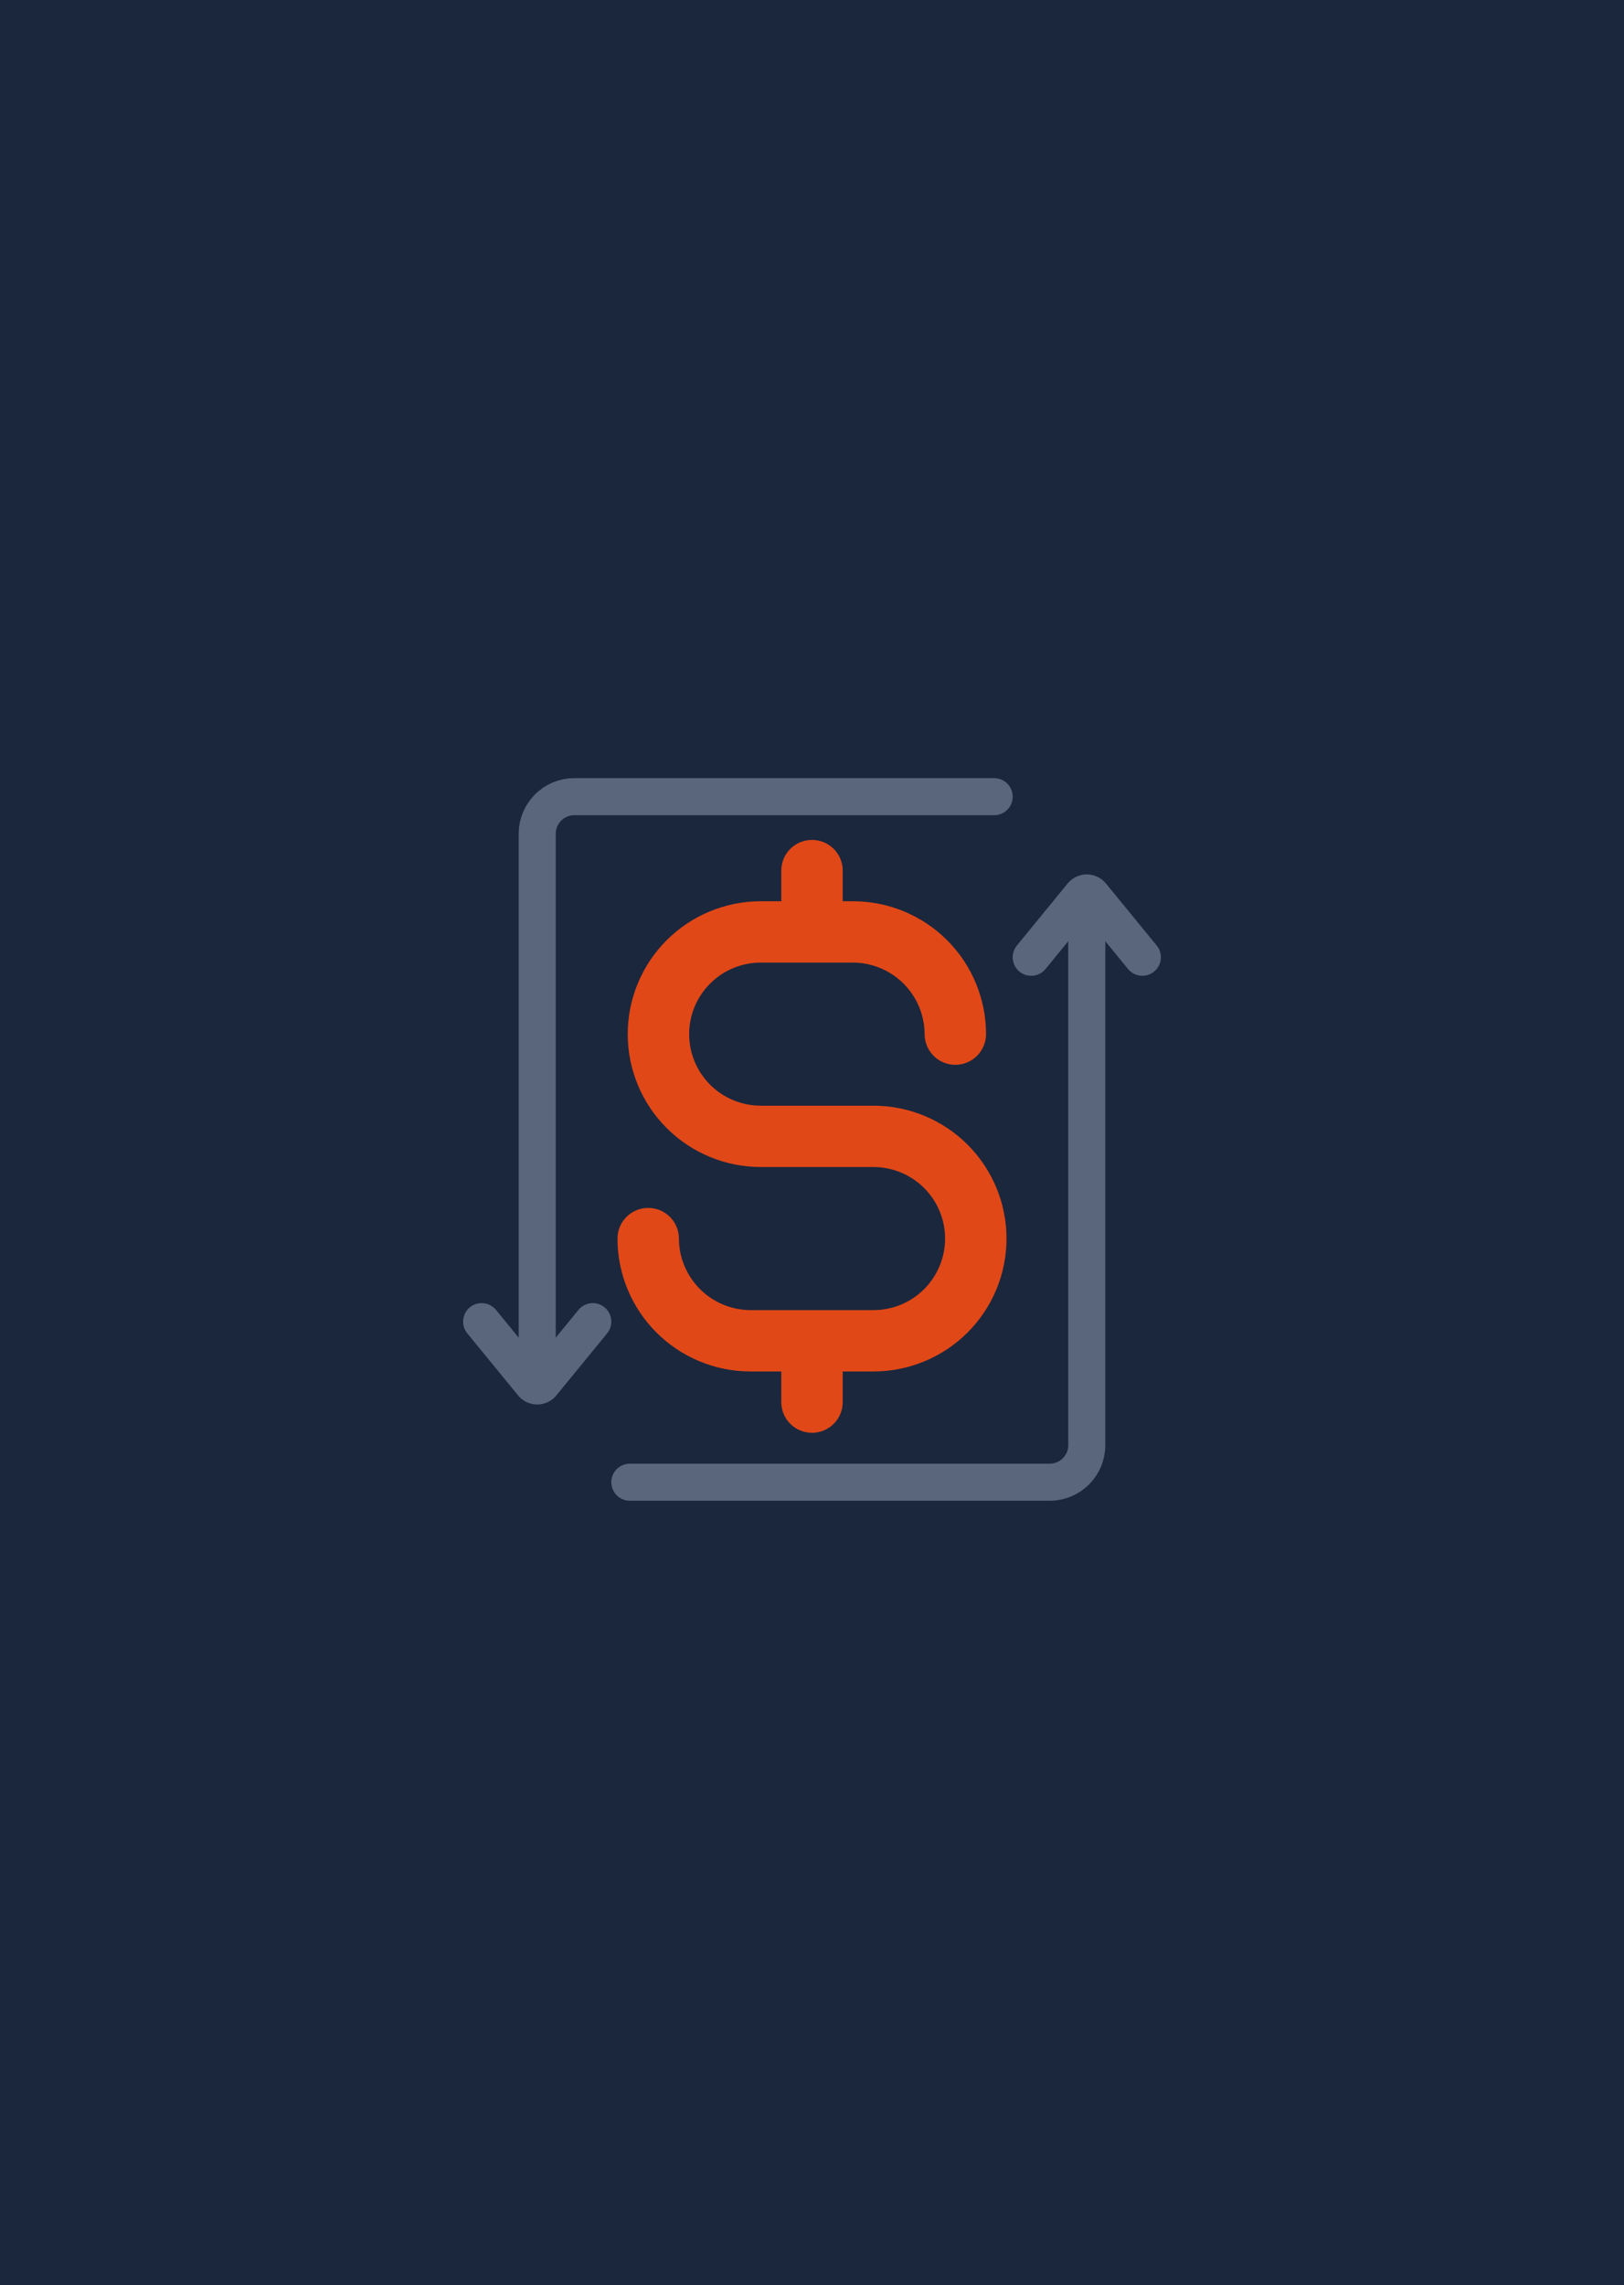 <svg width="263" height="370" viewBox="0 0 263 370" fill="none" xmlns="http://www.w3.org/2000/svg">
<rect y="370" width="370" height="263" transform="rotate(-90 0 370)" fill="#1B273D"/>
<path d="M163 200.552C163 206.258 160.729 211.731 156.687 215.767C152.645 219.802 147.163 222.069 141.447 222.069H136.474V227.034C136.474 228.351 135.95 229.614 135.017 230.546C134.084 231.477 132.819 232 131.5 232C130.181 232 128.916 231.477 127.983 230.546C127.05 229.614 126.526 228.351 126.526 227.034V222.069H121.553C115.837 222.069 110.355 219.802 106.313 215.767C102.271 211.731 100 206.258 100 200.552C100 199.235 100.524 197.972 101.457 197.041C102.39 196.109 103.655 195.586 104.974 195.586C106.293 195.586 107.558 196.109 108.491 197.041C109.423 197.972 109.947 199.235 109.947 200.552C109.958 203.621 111.184 206.562 113.359 208.732C115.533 210.903 118.478 212.127 121.553 212.138H141.447C144.525 212.138 147.477 210.917 149.654 208.744C151.83 206.572 153.053 203.625 153.053 200.552C153.053 197.479 151.83 194.532 149.654 192.359C147.477 190.186 144.525 188.966 141.447 188.966H123.211C117.494 188.966 112.012 186.699 107.971 182.663C103.929 178.628 101.658 173.155 101.658 167.448C101.658 161.742 103.929 156.269 107.971 152.233C112.012 148.198 117.494 145.931 123.211 145.931H126.526V140.966C126.526 139.649 127.05 138.386 127.983 137.454C128.916 136.523 130.181 136 131.5 136C132.819 136 134.084 136.523 135.017 137.454C135.95 138.386 136.474 139.649 136.474 140.966V145.931H138.132C143.848 145.931 149.33 148.198 153.372 152.233C157.413 156.269 159.684 161.742 159.684 167.448C159.684 168.765 159.16 170.028 158.227 170.959C157.295 171.891 156.03 172.414 154.711 172.414C153.391 172.414 152.126 171.891 151.194 170.959C150.261 170.028 149.737 168.765 149.737 167.448C149.726 164.379 148.5 161.438 146.326 159.268C144.152 157.097 141.206 155.873 138.132 155.862H123.211C120.133 155.862 117.181 157.083 115.004 159.256C112.828 161.428 111.605 164.375 111.605 167.448C111.605 170.521 112.828 173.468 115.004 175.641C117.181 177.814 120.133 179.034 123.211 179.034H141.447C147.163 179.034 152.645 181.301 156.687 185.337C160.729 189.372 163 194.845 163 200.552Z" fill="#E14817"/>
<path d="M176 149L176 234C176 237.314 173.314 240 170 240L102 240" stroke="#5A667B" stroke-width="6" stroke-linecap="round"/>
<path d="M167 155L175.226 144.946C175.626 144.457 176.374 144.457 176.774 144.946L185 155" stroke="#5A667B" stroke-width="6" stroke-linecap="round"/>
<path d="M87 220L87 135C87 131.686 89.686 129 93 129L161 129" stroke="#5A667B" stroke-width="6" stroke-linecap="round"/>
<path d="M96 214L87.774 224.054C87.374 224.543 86.626 224.543 86.226 224.054L78 214" stroke="#5A667B" stroke-width="6" stroke-linecap="round"/>
</svg>
